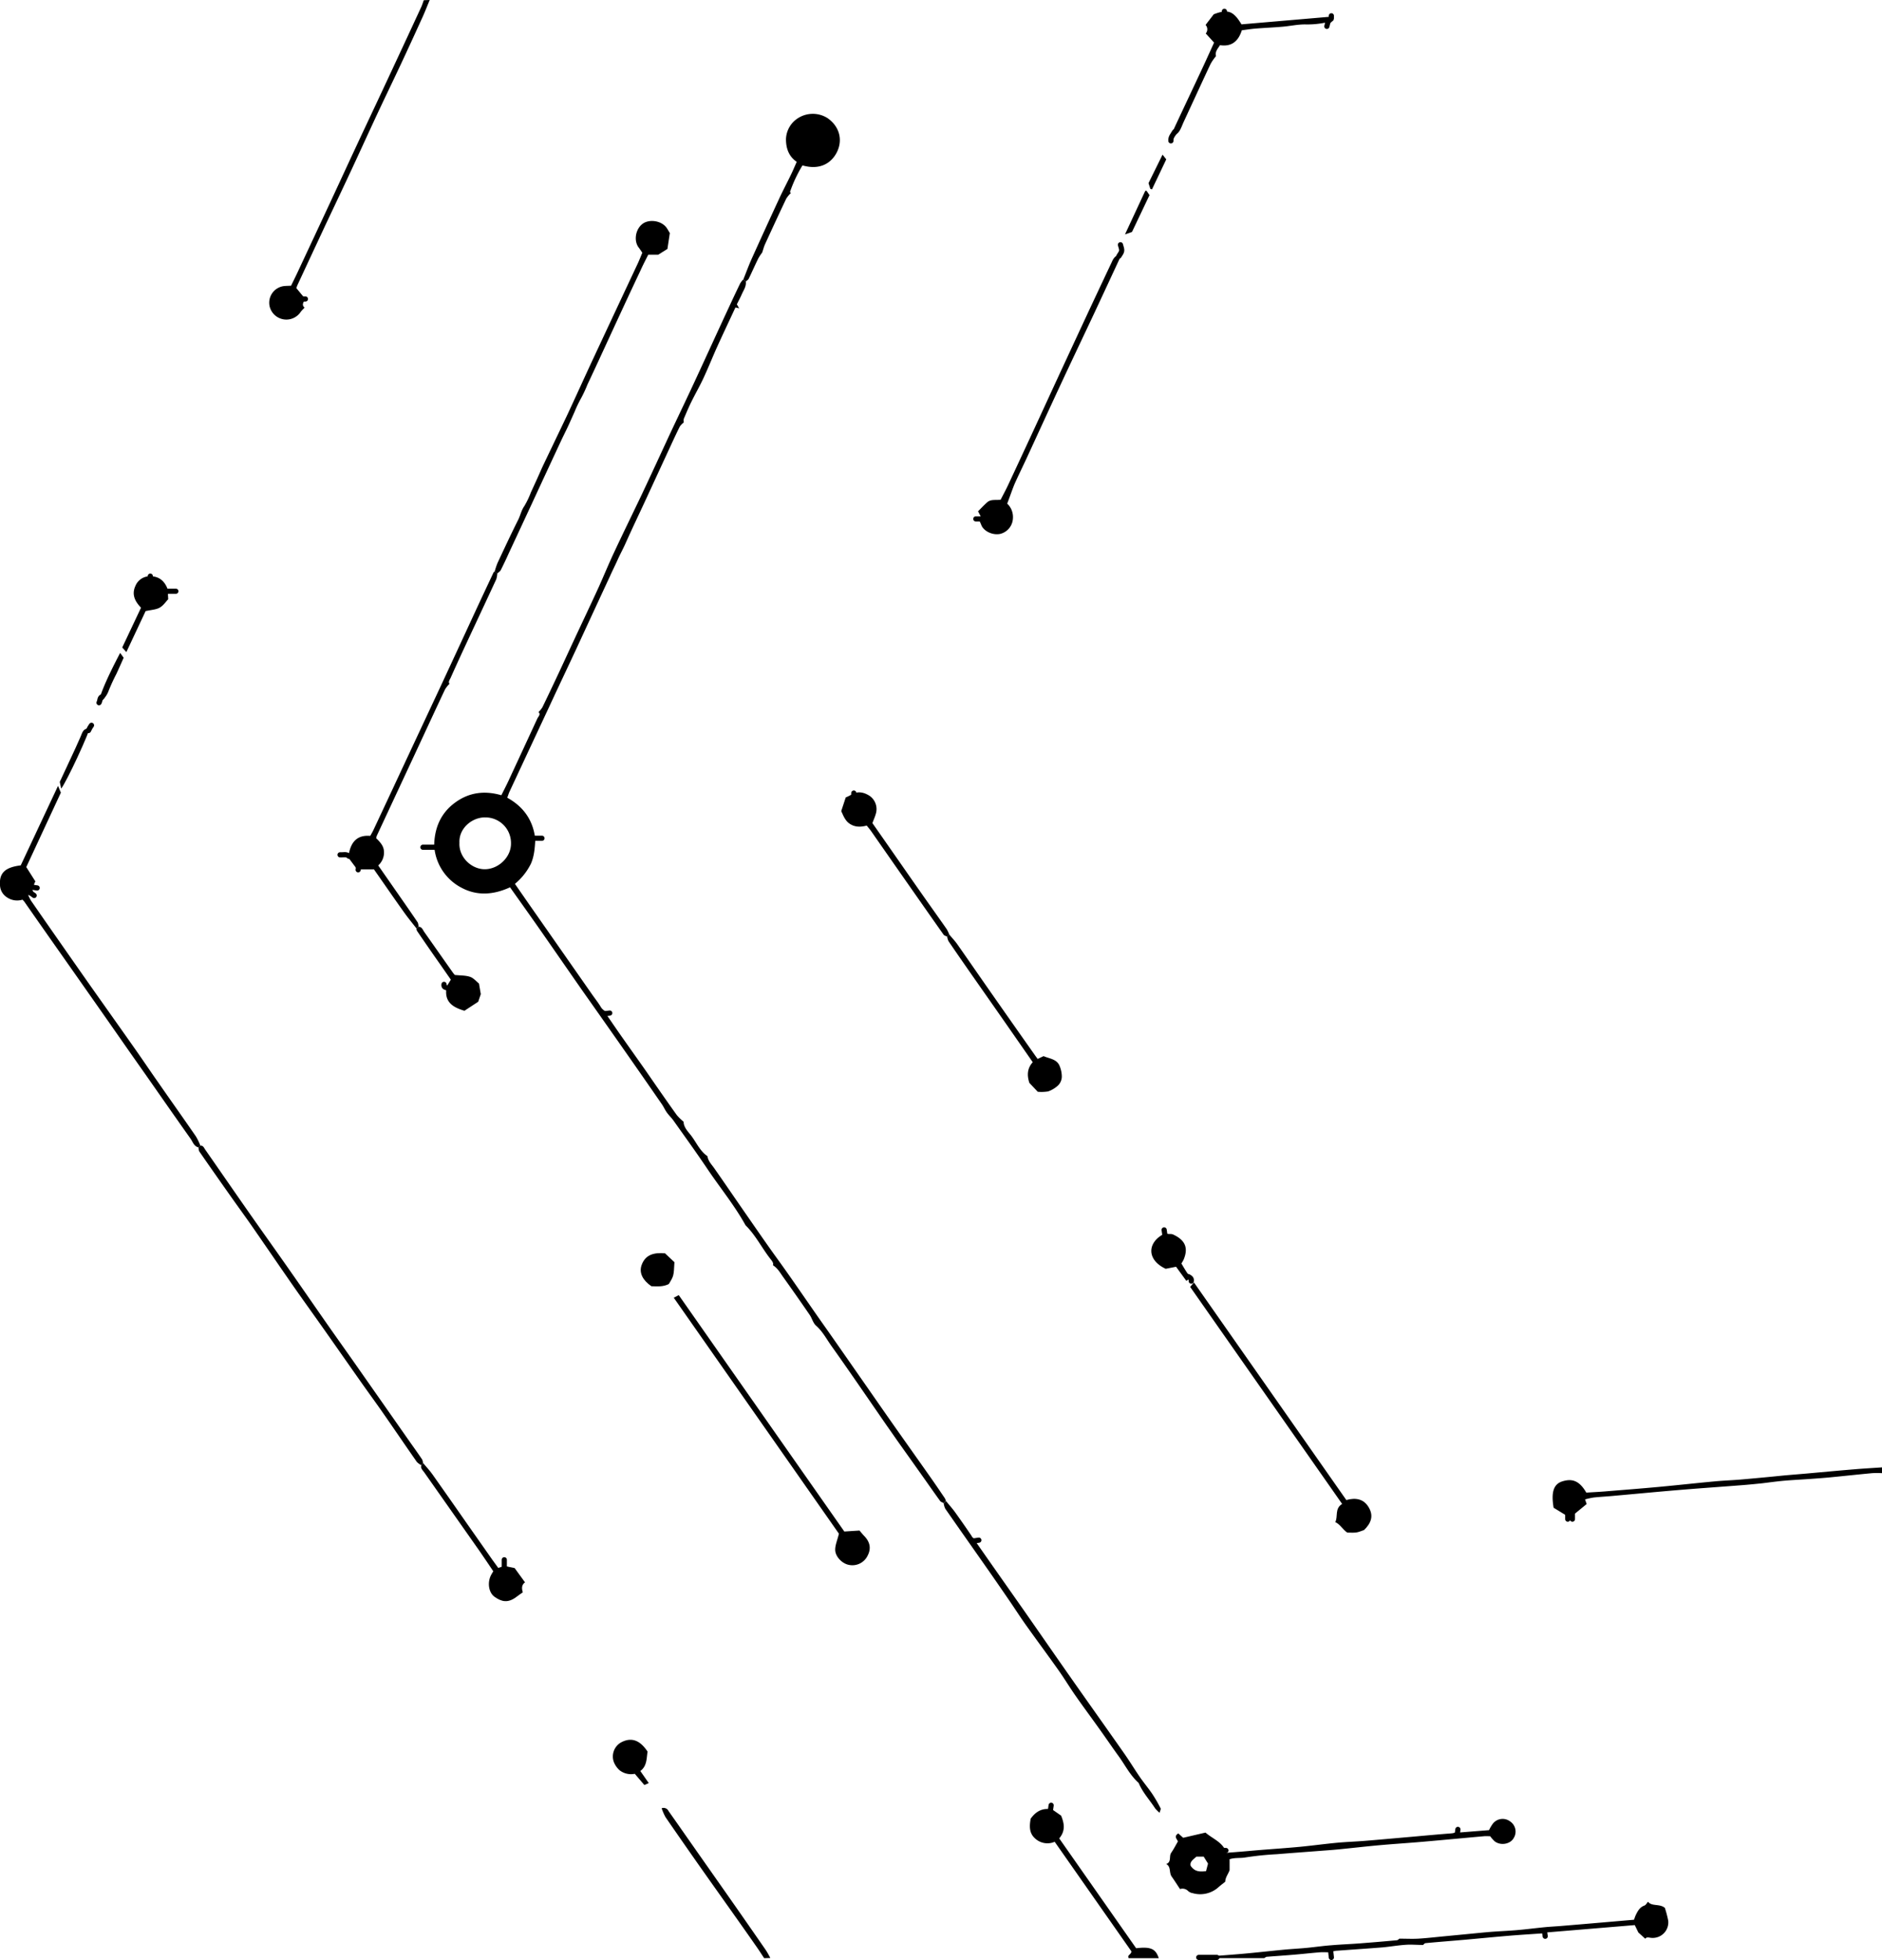 <svg xmlns="http://www.w3.org/2000/svg" viewBox="0 0 726.26 756.48"><defs><style>.cls-1{fill:none;stroke:#000;stroke-linecap:round;stroke-linejoin:round;stroke-width:2px;}</style></defs><g id="Layer_2" data-name="Layer 2"><g id="Layer_1-2" data-name="Layer 1"><path d="M462.32,755.77a3.89,3.89,0,0,1,1-.41c5.48-.45,11-.82,16.45-1.3,5.28-.47,10.55-1.08,15.83-1.58,2.88-.27,5.78-.41,8.66-.69,3.15-.3,6.28-.77,9.44-1,3.52-.31,7.07-.44,10.6-.7q7.35-.56,14.71-1.24c.41,0,.79-.49,1-.61,2.53,0,4.93.13,7.31,0,3.64-.23,7.27-.66,10.91-1l10.35-1c2.31-.22,4.61-.46,6.92-.64,3.37-.25,6.75-.39,10.11-.68s6.9-.75,10.35-1.09c2.1-.21,4.22-.31,6.33-.48l8.94-.75,19.32-1.66c.3-.79.49-1.43.78-2,.73-1.46,1.5-2.85,3.22-3.47.59-.21,1-1,1.42-1.5,1.41,1.92,4.45.67,6.5,2.39a42.93,42.93,0,0,1,1.29,4.92,6,6,0,0,1-6.31,6.66c-.88,0-2-.55-2.54.33l-2.67-2.41L630.85,743,597,745.82l-1.12,2.23-.09-1.89c-4.63.32-9,.58-13.29.94-5.87.49-11.73,1.07-17.59,1.59-4.91.43-9.83.8-14.73,1.27-.48,0-.9.65-1,.7-2.48,0-4.59-.21-6.68-.06-3,.2-5.94.71-8.92,1-5.87.47-11.75.85-17.62,1.29-.56,0-1.12.18-1.89.31v2.61h-.58v-2.3c-1.57,0-2.91-.09-4.23,0-3.64.3-7.27.72-10.9,1-3.16.27-6.33.46-9.5.73-.33,0-.63.33-1,.51Z"/><path d="M165.82,0c-.92,2.21-1.78,4.45-2.77,6.63-2.8,6.15-5.61,12.3-8.48,18.42s-5.91,12.37-8.81,18.58c-3.31,7.08-6.54,14.2-9.84,21.29s-6.65,14.15-10,21.23Q120.35,98.07,114.8,110c-.17.35-.27.73-.44,1.2l3.45,4.18c-.52,1-1.62,2.24-.26,3.37a14.72,14.72,0,0,0-1.48,1.58,6.64,6.64,0,0,1-12-2,6.47,6.47,0,0,1,5.57-7.92c.86-.08,1.73-.09,2.69-.14.8-1.66,1.62-3.29,2.39-4.94q6.55-14,13.08-28c3.26-7,6.47-14,9.74-21,3.34-7.18,6.73-14.33,10.08-21.5q7.48-16,14.91-32.07c.4-.86.68-1.78,1-2.68Z"/><path d="M726.26,568.57a36.31,36.31,0,0,0-3.76,0c-5.38.5-10.74,1.09-16.12,1.61-2.59.25-5.19.44-7.79.62-3.27.24-6.56.39-9.83.67-2.88.25-5.75.65-8.62,1-2.5.26-5,.51-7.5.71-8.18.64-16.37,1.2-24.55,1.88-8.65.72-17.29,1.55-25.94,2.32-2.41.22-4.82.34-7.22.6a30.18,30.18,0,0,0-3.26.72c.28.82.48,1.39.62,1.79l-5.19,4.25-.24,1.33-1-2c-.41,1-.65,1.57-.85,2.07l-.22-1-5.25-3.21c-1-5.87-.07-9.09,3.3-10.17,3.21-1,6.34-.89,9.3,4.32,2.25-.14,4.55-.25,6.84-.43,7.12-.58,14.24-1.13,21.36-1.79s14.2-1.45,21.31-2.11c3.47-.33,7-.44,10.41-.74,5.48-.48,11-1,16.42-1.55,2.79-.25,5.58-.47,8.37-.71,6.15-.55,12.3-1.13,18.45-1.64,3.66-.31,7.32-.52,11-.77Z"/><path d="M435.58,755.77c-.77-1.26,1.07-1.38,1-2.67L407,710.85a7,7,0,0,1-7.69-1.41c-2.15-2-2.1-4.6-1.57-7.51,1.62-2.27,3.85-4.07,7.36-3.7l.5-1.4.3,1.43,3.57,2.49c1.34,3.18,1.64,6-.72,8.79l29.68,42.39c5.64-.66,7.54.2,8.73,3.84Z"/><path d="M294.89,755.77c-.91-1.36-1.78-2.75-2.72-4.09q-4.31-6.18-8.67-12.33c-4.35-6.15-8.73-12.28-13.06-18.44q-6.84-9.72-13.58-19.51a20.22,20.22,0,0,1-1.53-3.49A2.12,2.12,0,0,1,258,699q3.26,4.62,6.49,9.25,7.57,10.8,15.16,21.6,8,11.4,15.91,22.85a34.54,34.54,0,0,1,1.7,3Z"/><path d="M287.8,108.67c.25,1.86-.85,3.31-1.53,4.88-.58,1.32-1.27,2.59-1.92,3.91l.9,1.55-1.44-.35c-2.38,5.12-4.82,10.26-7.17,15.44-1.79,4-3.38,8-5.21,11.91-1.42,3.05-3.12,6-4.6,9-1.07,2.17-2,4.39-2.95,6.62a3.55,3.55,0,0,0,0,1.41,7,7,0,0,0-1.52,1.55c-1.31,2.58-2.51,5.22-3.73,7.85q-4.81,10.4-9.6,20.78c-2.56,5.52-5.19,11-7.67,16.57-.92,2.06-2,4-2.93,6.08s-2,4.19-2.94,6.3q-6.5,14-13,28.07c-3.46,7.44-7,14.86-10.44,22.29q-7.72,16.51-15.42,33c-.32.69-.53,1.42-.88,2.35,6,3.32,9.7,8.26,10.71,15.14l2.57.48-2.44.36c-.2,3.21-.37,6.45-1.72,9.51a23.71,23.71,0,0,1-6.16,7.76c2.7,3.9,5.33,7.71,8,11.51l21.57,30.88c1.11,1.59,2.3,3.11,3.34,4.74a4.8,4.8,0,0,0,3.74,2.58l-1.41.63c1.95,2.82,3.83,5.59,5.75,8.33,3.11,4.43,6.26,8.84,9.37,13.27,4,5.78,8,11.59,12.13,17.34a19.61,19.61,0,0,0,2.6,2.52c0,1.87,1.33,3.44,2.51,4.86,2.29,2.77,3.6,6.34,6.7,8.45.25,1.91,1.6,3.19,2.63,4.67,4.2,6,8.34,12.09,12.53,18.11,3.95,5.69,7.87,11.41,11.93,17,6.16,8.52,12,17.24,18.09,25.83,5.17,7.33,10.27,14.71,15.41,22.06,3.92,5.63,7.83,11.27,11.78,16.88,4.66,6.62,9.36,13.22,14,19.83,1.78,2.53,3.51,5.1,5.25,7.66a5.07,5.07,0,0,1,.4,1.05l-.91.8c-.46-.28-1.06-.44-1.34-.84-2.44-3.37-4.81-6.79-7.22-10.18q-4.61-6.5-9.24-13-2.08-3-4.14-5.92c-7.09-10.25-14.1-20.55-21.33-30.71-1.89-2.65-3.39-5.6-5.93-7.83-1.15-1-1.55-2.84-2.47-4.17q-5.08-7.41-10.31-14.72c-1.09-1.52-2-3.26-3.87-4.43.34-.84-.32-1.61-.95-2.42-3.33-4.23-5.71-9.17-9.61-13-4.24-7.68-9.83-14.46-14.7-21.72-4.25-6.32-8.72-12.5-13.13-18.72-.78-1.1-1.78-2-2.57-3.13s-1.18-2.12-1.87-3.12q-6.34-9.18-12.74-18.33Q233.68,395,224.6,382.14c-5.47-7.84-10.9-15.71-16.37-23.55-3.76-5.37-7.57-10.71-11.41-16.13-6.31,2.91-12.69,3.42-18.79.13a19.61,19.61,0,0,1-10.4-15.28h-4.18V327l4.09-.34c.06-6.76,2.31-12.51,7.77-16.66s11.56-5,18.16-3.07c1-2,1.92-3.77,2.77-5.6q5.57-12,11.09-23.94c.4-.86,1.48-1.74.46-2.54a10.36,10.36,0,0,0,1.5-1.83c2.16-4.43,4.26-8.89,6.36-13.36,2.25-4.81,4.46-9.64,6.71-14.46,2.9-6.21,5.85-12.4,8.7-18.64,2-4.45,3.86-9,5.94-13.42,3.43-7.34,7-14.61,10.49-21.93,3.72-7.87,7.35-15.77,11-23.65,3.12-6.64,6.3-13.25,9.39-19.91,4.55-9.79,9-19.61,13.57-29.41q2.07-4.49,4.21-8.91a8.72,8.72,0,0,1,1.17-1.49ZM177.3,325.27c-.31,5.5,4.52,10.1,9.56,10.21,5.38.12,10.42-4.63,10.33-10a9.88,9.88,0,0,0-9.88-10C182.18,315.37,177,319.73,177.3,325.27Z"/><path d="M474.5,717.57v4.21c-.51,1.52-1.66,2.81-1.68,4.48-.82.66-1.72,1.33-2.56,2.07a10.51,10.51,0,0,1-9.94,2.36,3.56,3.56,0,0,1-1.8-.81,3,3,0,0,0-3.15-.78c-1.1-1.65-2.11-3.26-3.21-4.81s-.17-3.79-2.12-4.87c2.15-.75,1-3,1.92-4.32s1.68-2.81,2.59-4.36c-.22-.88-1.77-1.93.15-3.12l1.89,1.68,8.6-2c2.91,2.5,6.78,3.73,8.08,7.8,2.1-.16,4.21-.32,6.31-.5,2.25-.18,4.49-.4,6.74-.58,5.1-.41,10.21-.75,15.31-1.23,4.79-.46,9.57-1.12,14.36-1.57,3.55-.33,7.12-.44,10.68-.73,6.35-.52,12.7-1.1,19-1.65,4.72-.42,9.43-.86,14.14-1.22,1.14-.09,2.12-.22,2.69-1.44l.57,1.09,11.55-.92a15.44,15.44,0,0,1,1.42-2.43,4.79,4.79,0,0,1,6.74-.91,4.7,4.7,0,0,1,1.34,6.42c-1.34,2.39-5.13,3-7.39,1.19a15,15,0,0,1-1.68-1.92c-.68,0-1.54-.07-2.39,0-7.88.7-15.75,1.46-23.63,2.14-5.49.48-11,.82-16.47,1.31s-10.76,1.11-16.14,1.64c-2.39.23-4.79.39-7.2.58-5.49.42-11,.82-16.47,1.27a118.72,118.72,0,0,0-12.09,1.24C478.72,717.25,476.7,716.88,474.5,717.57Zm-10-1H461.7c-1.13,1.08-2.68,1.93-2.22,3.56,1.71,2.54,3.92,2.22,5.92,2.07l.77-2.94Z"/><path d="M76.61,442.85c-1.73-.4-2.2-2.06-3-3.26-5.76-8.11-11.44-16.28-17.14-24.43Q49.69,405.54,43,395.93q-9.15-13.06-18.32-26.11Q17,358.92,9.38,348c-.17-.23-.38-.43-.69-.77A7,7,0,0,1,2.23,346,5.75,5.75,0,0,1,0,341.7C-.34,337,1.89,334.74,8,334l14.39-30.68,1.1,2.6c-4.44,9.57-8.92,19.2-13.35,28.73l3.51,5.53c-.76,1.51-.76,1.51.64,2.53l-1.82.48.75,2.63-2.35-.38a18.36,18.36,0,0,0,1.11,2.2q5.19,7.51,10.43,15,6.06,8.69,12.13,17.34c5.79,8.21,11.61,16.39,17.39,24.61,3.06,4.34,6,8.74,9.07,13.1,4.86,7,9.77,13.91,14.6,20.91a23.64,23.64,0,0,1,1.73,3.58Z"/><path d="M191.9,221.35a8.82,8.82,0,0,1-.39,2.21c-4.09,8.85-8.24,17.67-12.35,26.51q-2.68,5.77-5.28,11.59c-.35.76-1,1.54-.42,2.25a11.73,11.73,0,0,0-1.73,2.18c-3.83,8.12-7.59,16.28-11.38,24.42q-7.46,16-14.92,32a6.53,6.53,0,0,0-.27,1c1.41,1.37,2.9,2.93,3,5a6.63,6.63,0,0,1-2.21,5.51l8.87,12.74c2.15,3.09,4.31,6.18,6.4,9.3a4.31,4.31,0,0,1,.28,1.57l-.75.74c-1.57-2-3.21-4-4.69-6.06-4-5.59-7.86-11.22-11.74-16.75h-6.48l-4-5.34-2.32-.22,1.58-1,1.47.87c.82-4.8,3.14-7.68,8.32-7.26.42-.76.86-1.49,1.22-2.26q6.21-13.25,12.39-26.51,6.63-14.18,13.26-28.35,6.84-14.72,13.63-29.43,3.54-7.63,7.13-15.23c.06-.13.29-.18.45-.27Z"/><path d="M287.8,108.67l-.94-.84c1.08-2.67,2.06-5.38,3.24-8q5.23-11.61,10.59-23.17c1.45-3.13,3.07-6.19,4.57-9.3.75-1.55,1.41-3.14,2.2-4.9-3.2-2.17-4.17-5.4-4.15-8.84a10,10,0,0,1,2.79-6.52,10.6,10.6,0,0,1,13.23-1.52c4.35,3,6,8,3.78,12.83-1.84,4-6.11,7.53-13.44,5.43a52.91,52.91,0,0,0-4.81,10.23c-.05.11.34.4.35.41a11.57,11.57,0,0,0-1.8,2.2c-2.79,5.85-5.5,11.73-8.2,17.62-.42.92-.66,1.92-1.09,3.18a17.86,17.86,0,0,0-1.48,2.23c-1.28,2.6-2.43,5.25-3.7,7.84C288.72,108,288.19,108.3,287.8,108.67Z"/><path d="M191.9,221.35l-1-.79a28,28,0,0,1,1.08-3.24c2.62-5.6,5.23-11.2,8-16.73.86-1.73,1.21-3.63,2.36-5.27a32.05,32.05,0,0,0,2.5-5.21l2.53-5.53c.8-1.76,1.55-3.54,2.38-5.28,3-6.28,6-12.53,9-18.82,3.35-7.17,6.6-14.39,9.94-21.57q8.64-18.5,17.32-37c.66-1.39,1.21-2.83,1.86-4.36-.46-.67-.92-1.39-1.44-2.07-1.77-2.32-1.39-6.65,1.32-8.92,2.48-2.09,7.27-1.53,9.38,1.21.41.53.72,1.15,1.36,2.18l-.93,6.13L254,98.31h-3.85c-1,2-2.05,4-3,6.12q-3.65,7.72-7.24,15.48c-2.89,6.22-5.75,12.46-8.63,18.69-1.5,3.24-3,6.49-4.54,9.72a50.36,50.36,0,0,1-2.42,5.23,47.76,47.76,0,0,0-2.63,5.49c-.84,1.84-1.65,3.71-2.5,5.54s-1.79,3.65-2.65,5.49q-5.82,12.48-11.61,25-4.26,9.16-8.53,18.32c-1,2.24-2.07,4.49-3.18,6.7C192.94,220.57,192.34,220.92,191.9,221.35Z"/><path d="M323.74,591.94,260,500.86l1.93-1q32,45.71,63.89,91.24l5.86-.38c.56.66,1.14,1.39,1.78,2.06,2.32,2.37,2.78,4.89,1.35,7.64a6.53,6.53,0,0,1-7.25,3.55c-2.55-.49-5.24-3.15-5.26-5.84C322.3,596.28,323.13,594.43,323.74,591.94Z"/><path d="M388.68,194.38a7.08,7.08,0,0,1,2.21,5.61,6.48,6.48,0,0,1-4.94,6.08c-2.92.58-6.12-1-7.15-3.15a18.18,18.18,0,0,0-.82-1.85c-.23-.35-.71-.53-1.1-.8l1.55-1-1-1.93c1.09-1.08,2.24-2.33,3.51-3.46,1.43-1.27,3.29-.77,5.2-1,.92-1.81,1.94-3.65,2.83-5.56Q397.54,169,406,150.56q7.54-16.31,15.12-32.59,4-8.53,8-17a5.94,5.94,0,0,1,1.05-1.69,6.28,6.28,0,0,0,2.33-4.74l1.19,1.83c-3.75,8-7.4,15.93-11.09,23.8-4.34,9.26-8.76,18.49-13.08,27.77-4.41,9.45-8.74,18.93-13.11,28.4-1.62,3.51-3.35,7-4.91,10.5C390.55,189.16,389.73,191.61,388.68,194.38Z"/><path d="M526.4,590.51c-2.86,1.09-2.86,1.09-6.51,1-1.81-1.24-2.71-3.18-4.61-4.05,1.13-2.11-.32-5.23,2.65-7l-58.64-83.76c.46-.57.93-1.13,1.44-1.75,19.65,28.08,39.19,56,58.81,84,3.58-1,6.79-.51,8.75,3C530.14,585.21,529,588,526.4,590.51Z"/><path d="M76.61,442.85l.67-.66c1.13-.15,1.43.82,1.89,1.48,5.52,7.92,11,15.88,16.54,23.8S107,483.4,112.56,491.38c4.6,6.56,9.15,13.17,13.74,19.74,3.38,4.83,6.8,9.63,10.19,14.45q10.56,15.07,21.11,30.14c1.77,2.53,3.57,5,5.31,7.6a3.88,3.88,0,0,1,.32,1.32l-.61.89a6.65,6.65,0,0,1-1.76-1.28c-4.42-6.33-8.76-12.72-13.17-19.06-2.65-3.81-5.4-7.54-8.07-11.33-4.84-6.87-9.65-13.76-14.49-20.63-4.45-6.32-9-12.59-13.38-18.93-4.86-7-9.63-14-14.49-21-2.64-3.8-5.39-7.54-8.06-11.33Q83,453.2,76.9,444.4A4.16,4.16,0,0,1,76.61,442.85Z"/><path d="M364.16,580.16l.91-.8c1.19,1.45,2.45,2.84,3.54,4.36,2.15,3,4.25,6,6.27,9a2.63,2.63,0,0,0,3.22,1.35l-1.65.86,6.68,9.55q6,8.54,12,17.08c6.13,8.78,12.22,17.59,18.37,26.36,6.76,9.63,13.58,19.2,20.33,28.84,2.1,3,4,6.14,6.08,9.16,1.54,2.22,3.29,4.29,4.8,6.53a56,56,0,0,1,3.16,5.48c.17.31-.18.88-.39,1.73A16.6,16.6,0,0,1,445.8,698c-2.09-3.23-4.77-6.08-6.31-9.67a1.37,1.37,0,0,0-.35-.45c-3.13-2.87-5-6.69-7.45-10.06s-4.77-6.8-7.19-10.18c-3.13-4.4-6.35-8.73-9.45-13.16-2.26-3.23-4.3-6.63-6.58-9.85-4.12-5.83-8.38-11.56-12.52-17.37-2.07-2.9-4-5.91-6-8.85q-4.43-6.47-8.9-12.88c-5.42-7.74-10.87-15.46-16.26-23.22A6.94,6.94,0,0,1,364.16,580.16Z"/><path d="M465.3,12.92a2.49,2.49,0,0,0-.07-3.3l3.15-4.1c5.41-2.09,7.56-1.36,10.7,3.88l34.95-3,.62,1.36L512,10.07V8.91c-.16-.06-.36-.21-.52-.18a35,35,0,0,1-7.92.69c-2.87,0-5.75.64-8.63.89-3.46.3-6.94.44-10.41.72-1.72.14-3.43.42-5.3.65-1.28,4.05-3.78,6.47-8.43,5.75-.83,1.36-2,2.48-1.53,4.22a20.14,20.14,0,0,0-2.09,3c-3.49,7.42-6.9,14.89-10.36,22.34-.74,1.57-1.27,3.47-2.49,4.52A7.1,7.1,0,0,0,452,54.68a1.33,1.33,0,0,1-.4-1.88c1.06-2.28,2.1-4.56,3.17-6.84,3.16-6.73,6.34-13.46,9.49-20.2,1.42-3.05,2.79-6.12,4.25-9.31C467.49,15.31,466.42,14.14,465.3,12.92Z"/><path d="M366.31,360.67c1,1.23,2.13,2.39,3.05,3.69,4.33,6.16,8.59,12.37,12.91,18.54q8.55,12.23,17.15,24.42c.27.39.56.76,1,1.38l2.29-1.08c2.24,1,5.17,1.1,6.23,3.89a10.8,10.8,0,0,1,.81,3.9,4.86,4.86,0,0,1-1.8,3.83,11.11,11.11,0,0,1-3.48,2,16.19,16.19,0,0,1-4,.14l-3.23-3.42c-1-3-.81-5.66,1.29-8l-11-15.81q-6.39-9.14-12.78-18.27c-2.92-4.19-5.84-8.39-8.72-12.62a6.32,6.32,0,0,1-.53-1.79Z"/><path d="M366.31,360.67l-.81.82c-.47-.24-1.1-.37-1.37-.75-4.91-6.93-9.77-13.9-14.64-20.86q-6.63-9.48-13.26-19c-.54-.78-1.17-1.5-1.76-2.24-2.35.6-4.46.66-6.51-.67-1.85-1.21-2.5-3.17-3.33-4.91.56-1.71,1.14-3.49,1.74-5.29a15.88,15.88,0,0,0,1.92-.93c2.51-1.64,5-1.15,7.28.32a6.22,6.22,0,0,1,2.42,6.89c-.3,1.11-.78,2.16-1.33,3.63l5.42,7.76c4.64,6.65,9.26,13.31,13.92,19.95,3.1,4.42,6.25,8.8,9.34,13.23A13.8,13.8,0,0,1,366.31,360.67Z"/><path d="M162.62,565.52l.61-.89c1.21,1.45,2.53,2.83,3.62,4.37,4.48,6.3,8.88,12.65,13.32,19q4.91,7,9.82,14c.72,1,1.47,2,2.28,3.15l2-.66.32-2.91c.15,1.34.23,2,.33,2.87l3.68.76,4,5.5c-1.39,1-1.3,2.41-.85,3.86-.8.56-1.59,1.08-2.33,1.66-3.52,2.73-6,1.85-8.5.12-2.37-1.62-2.92-5.53-1.44-8.42.26-.51.58-1,.88-1.48-1.85-2.73-3.6-5.39-5.43-8q-10.65-15.18-21.34-30.35C163,567.34,162.2,566.63,162.62,565.52Z"/><path d="M160.7,358.41l.75-.74c1.36,0,1.67,1.16,2.25,2,3.67,5.19,7.31,10.41,11,15.62.33.47.71.89.81,1,2.22.24,4.19.14,5.92.74,1.36.47,2.42,1.8,3.41,2.58l.7,4.08-1,2.94-5.31,3.48c-4.21-1.26-7.62-3.14-7-8.36l-1.37-.66.42-1,1.05.69,1.65-2.67c-1.76-2.53-3.47-5-5.17-7.41q-4-5.7-7.88-11.41A2.41,2.41,0,0,1,160.7,358.41Z"/><path d="M54.42,234.55c-2.51-2.62-3.62-5.23-2.16-8.42A6,6,0,0,1,58,222.41c3.69,0,5.8,2.17,6.89,5.53l3.35.17-3.47.47.14,2.7c-.86.88-1.86,2.44-3.28,3.24s-3.3.86-5.44,1.34l-7.43,15.82-1.59-1.78Z"/><path d="M449,476.31l.25-1.64c.42,2.31,2.28,1.26,3.42,1.78,4.67,2.15,6,5.12,4.09,9.71a12.43,12.43,0,0,1-.87,1.48c.73,1.21,1.39,2.38,2.14,3.5a33.43,33.43,0,0,1,2,3.05,1.56,1.56,0,0,0-2.19.21l-4-5.49-4,.79C442.56,486.31,442.62,479.72,449,476.31Z"/><path d="M248.66,688.94l-3.7-4.33a7.22,7.22,0,0,1-5.85-1.36,8.41,8.41,0,0,1-2.26-3.26,6.26,6.26,0,0,1,2.58-7.36c4.55-2.59,7.88-.51,10.47,3.41-.43,2.45-.14,5.54-2.8,7.49l3.25,4.66Z"/><path d="M256.62,483.72l3.64,3.43c-.27,5.34-.27,5.34-2.17,8.42-2.11,1.12-4.43.93-6.73.85-3.29-2.26-4.77-5.08-3.82-8C249,484.08,252.57,483.38,256.62,483.72Z"/><path d="M23.62,304.36l-.56-2.57q3-6.48,6-12.9c.69-1.49,1.32-3,2-4.48s.85-3,2.86-3.26c.38,0,.66-.91,1.29-1.85C34.46,283,25.73,301.64,23.62,304.36Z"/><path d="M38.09,272c-.25-2.32,2.85-9.7,8.28-20l1.35,1.87c-.95,2.11-1.87,4.22-2.84,6.3a70.47,70.47,0,0,0-3,6.55C41.12,268.86,39.54,270.22,38.09,272Z"/><path d="M443.59,75.31l-6.76,14.22-2.7.94,7.81-16.79c.35-.05.48-.1.5-.06C442.81,74.15,443.17,74.69,443.59,75.31Z"/><path d="M443.92,72.9l-.71-2.21,5.41-11,1.44,1.81q-2.74,5.77-5.5,11.57Z"/><path class="cls-1" d="M432.38,94.47c.72,2.38.72,2.41-.58,4.36"/><path class="cls-1" d="M469.59,755.48h-7"/><path class="cls-1" d="M513.77,6.1V7"/><path class="cls-1" d="M453.31,50.87c-.62,1.11-1.61,2.06-1.46,3.49"/><path class="cls-1" d="M39.38,268.88c-1,.47-.71,1.59-1.17,2.33"/><path class="cls-1" d="M376.57,200.28h2"/><path class="cls-1" d="M194.6,602v3.2"/><path class="cls-1" d="M167.86,327h-4.65"/><path class="cls-1" d="M605,584v2.32"/><path class="cls-1" d="M134.72,330.5c-1-1-2.31-.47-3.49-.58"/><path class="cls-1" d="M209.14,323.53h-3.2"/><path class="cls-1" d="M67.86,228.19H64.09"/><path class="cls-1" d="M58,222.37v.87"/><path class="cls-1" d="M472.49,4.36v.87"/><path class="cls-1" d="M458.54,492.71c.72.35,1.36.77,1.16,1.74"/><path class="cls-1" d="M117.86,115.4H117"/><path class="cls-1" d="M606.79,584v2.32"/><path class="cls-1" d="M513.48,752.87c.1.87.19,1.74.29,2.61"/><path class="cls-1" d="M512.61,7.85c-.2.77-.39,1.55-.58,2.32"/><path class="cls-1" d="M11.18,344.17l2,1.45"/><path class="cls-1" d="M473.07,714.2h-.87"/><path class="cls-1" d="M562.6,706.07c-.09.77-.19,1.55-.29,2.32"/><path class="cls-1" d="M35.31,279.93c-.2.29-.41.57-.58.87s-.39.77-.59,1.16"/><path class="cls-1" d="M235.3,391l-2.33.29"/><path class="cls-1" d="M329.48,306.09V307"/><path class="cls-1" d="M449.24,474.68c.1.68.19,1.36.29,2"/><path class="cls-1" d="M138.5,333.7c-.1.68-.19,1.36-.29,2"/><path class="cls-1" d="M596,745.31c.1.68.2,1.35.29,2"/><path class="cls-1" d="M12.34,342.42l2,.29"/><path class="cls-1" d="M405.64,696.76c-.1.68-.2,1.36-.29,2"/><path class="cls-1" d="M377.73,594.44l-2,.29"/><path class="cls-1" d="M171.35,379.92c-.24,1.21.77,1.16,1.45,1.45"/></g></g></svg>
